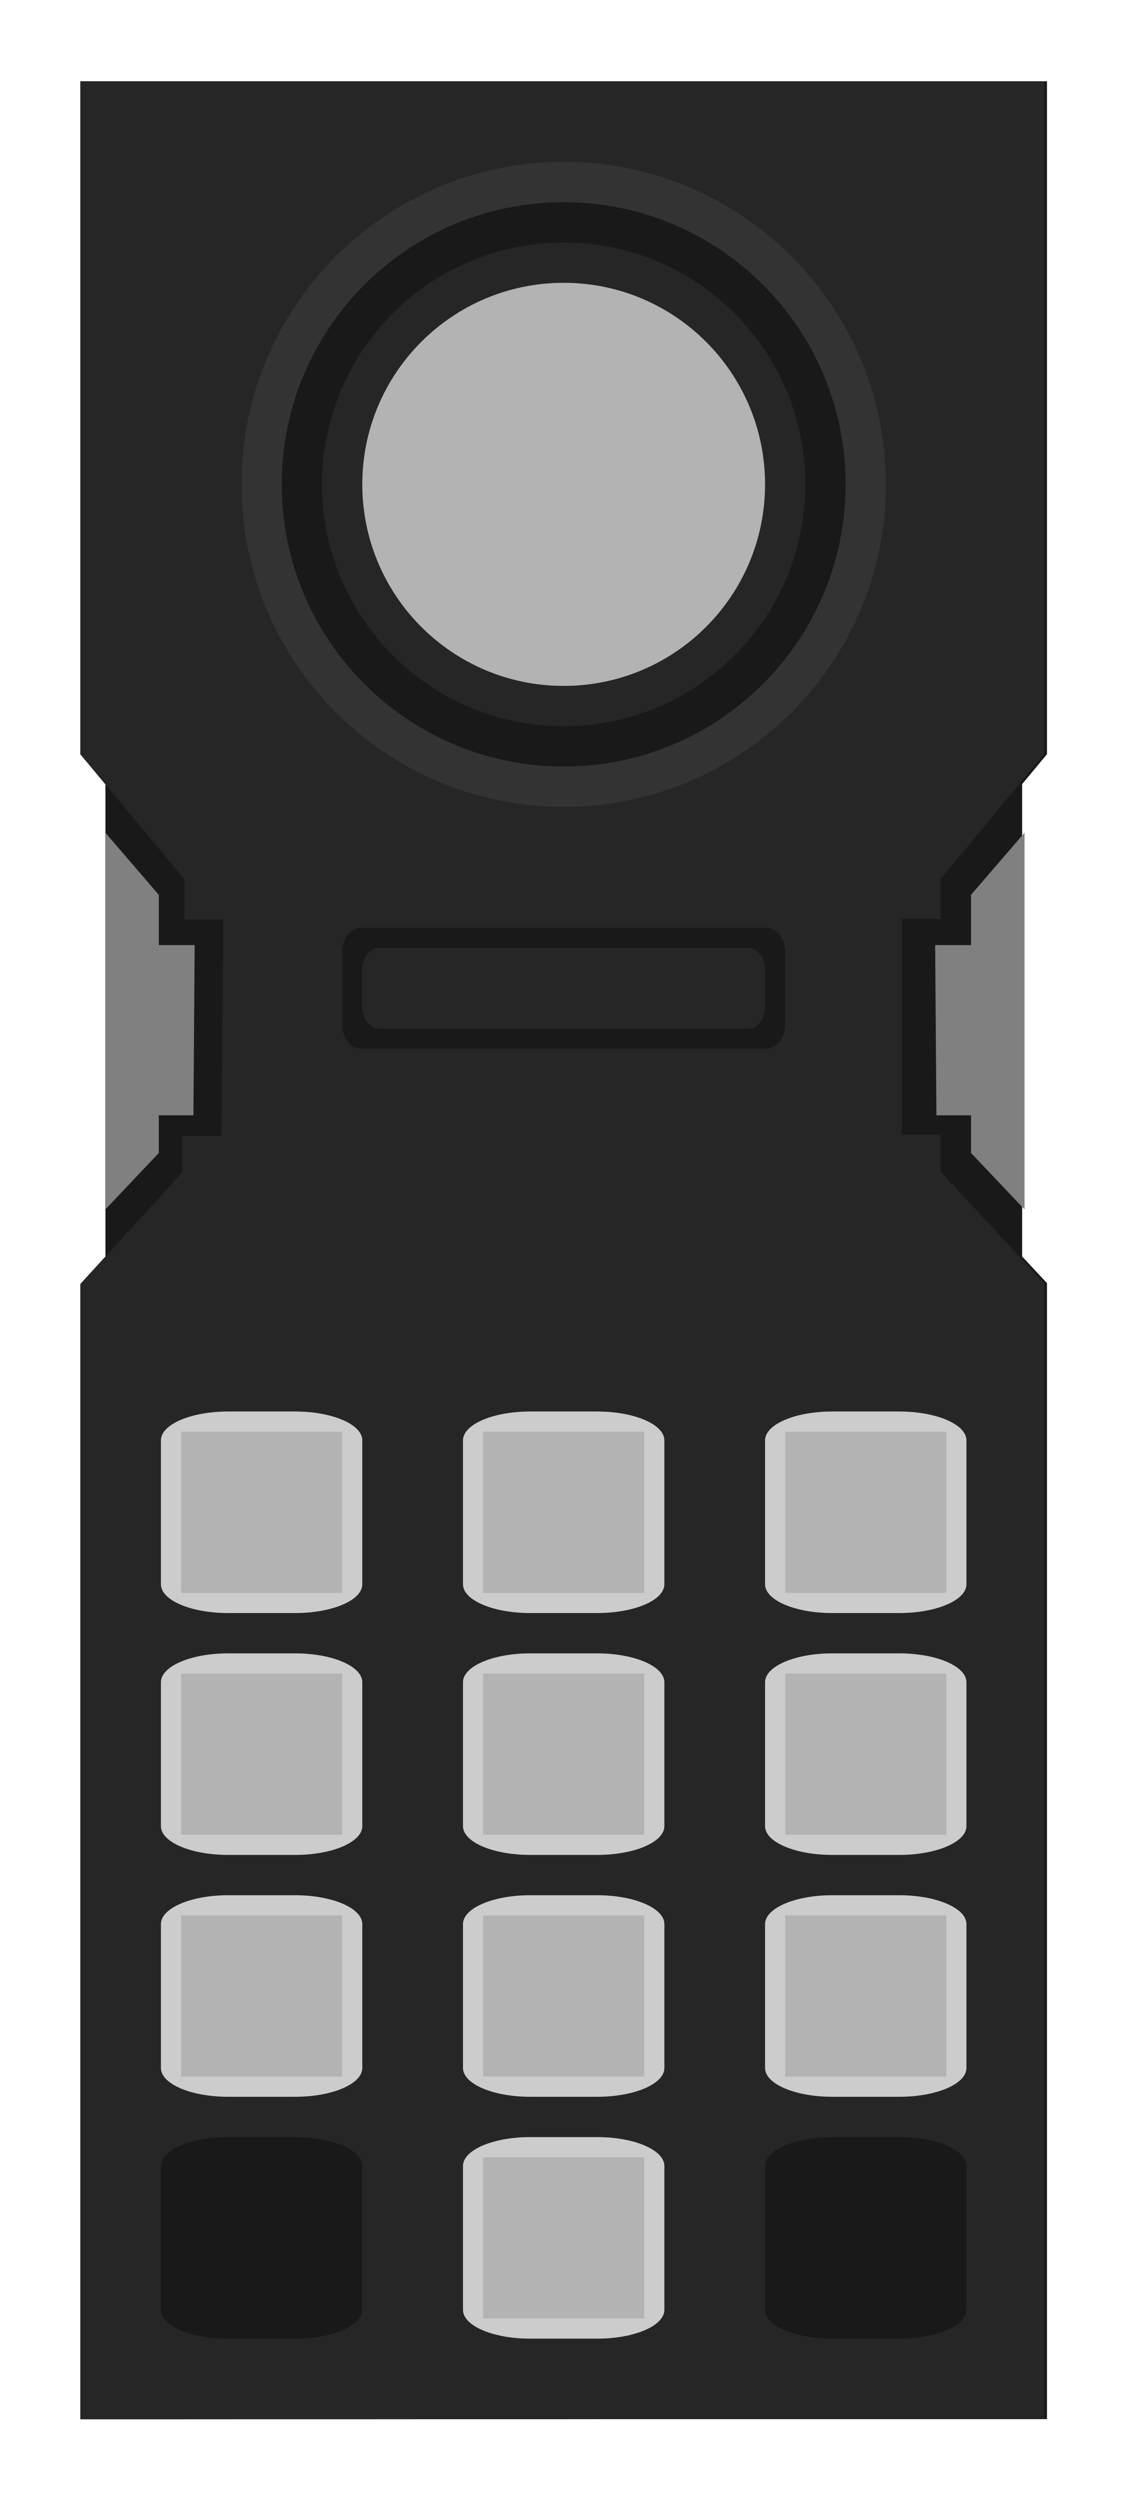 <?xml version="1.0" encoding="UTF-8" standalone="no"?>
<svg
   xmlns:dc="http://purl.org/dc/elements/1.1/"
   xmlns:cc="http://creativecommons.org/ns#"
   xmlns:rdf="http://www.w3.org/1999/02/22-rdf-syntax-ns#"
   xmlns:svg="http://www.w3.org/2000/svg"
   xmlns="http://www.w3.org/2000/svg"
   viewBox="0 0 149.333 330.666"
   height="330.666"
   width="149.333"
   xml:space="preserve"
   id="svg2"
   version="1.1"><defs
     id="defs6"><clipPath
       id="clipPath18"
       clipPathUnits="userSpaceOnUse"><path
         id="path16"
         d="M 0,256 H 256 V 0 H 0 Z" /></clipPath><clipPath
       id="clipPath26"
       clipPathUnits="userSpaceOnUse"><path
         id="path24"
         d="M 72,252 H 184 V 4 H 72 Z" /></clipPath><clipPath
       id="clipPath50"
       clipPathUnits="userSpaceOnUse"><path
         id="path48"
         d="M 0,256 H 256 V 0 H 0 Z" /></clipPath></defs><g
     transform="matrix(1.333,0,0,-1.333,-96,336)"
     id="g10"><g
       id="g12"><g
         clip-path="url(#clipPath18)"
         id="g14"><g
           id="g20"><g
             id="g22" /><g
             id="g34"><g
               style="opacity:0.5"
               id="g32"
               clip-path="url(#clipPath26)"><g
                 id="g30"
                 transform="translate(176,252)"><path
                   id="path28"
                   style="fill:#ffffff;fill-opacity:1;fill-rule:nonzero;stroke:none"
                   d="m 0,0 h -96 c -4.418,0 -8,-3.582 -8,-8 v -66.783 c 0,-1.875 0.659,-3.69 1.861,-5.129 l 0.628,-0.752 v -40.857 l -0.386,-0.421 c -1.352,-1.476 -2.103,-3.405 -2.103,-5.407 L -104,-240 c 0,-2.122 0.843,-4.157 2.344,-5.657 1.5,-1.5 3.535,-2.343 5.656,-2.343 h 0.001 l 96,0.016 c 4.418,0 7.999,3.582 7.999,8 v 112.721 c 0,2.026 -0.768,3.976 -2.15,5.457 l -0.316,0.339 v 40.835 l 0.618,0.743 C 7.346,-78.452 8,-76.643 8,-74.775 V -8 C 8,-3.582 4.418,0 0,0" /></g></g></g></g></g></g><g
       transform="translate(176,177.226)"
       id="g36"><path
         id="path38"
         style="fill:#191919;fill-opacity:1;fill-rule:nonzero;stroke:none"
         d="M 0,0 V 66.775 H -96 V -0.008 l 2.489,-2.979 V -49.859 L -96,-52.574 v -112.651 l 96,0.015 v 112.722 l -2.466,2.643 v 46.879 z" /></g><g
       transform="translate(80,244)"
       id="g40"><path
         id="path42"
         style="fill:#262626;fill-opacity:1;fill-rule:nonzero;stroke:none"
         d="m 0,0 v -66.783 l 10.324,-12.395 v -3.993 h 3.875 l -0.187,-21.477 h -3.874 v -3.611 L 0,-119.349 V -232 l 95.712,0.016 v 112.721 l -10.293,11.067 v 3.681 H 81.56 v 21.398 h 3.859 v 3.924 l 10.293,12.418 V 0 Z" /></g><g
       id="g44"><g
         clip-path="url(#clipPath50)"
         id="g46"><g
           transform="translate(124.664,40)"
           id="g52"><path
             id="path54"
             style="fill:#cccccc;fill-opacity:1;fill-rule:nonzero;stroke:none"
             d="m 0,0 h 6.672 c 3.687,0 6.664,-1.283 6.664,-2.863 V -17.145 C 13.336,-18.725 10.359,-20 6.672,-20 H 0 c -3.687,0 -6.664,1.275 -6.664,2.855 V -2.863 C -6.664,-1.283 -3.687,0 0,0" /></g><path
           id="path56"
           style="fill:#b3b3b3;fill-opacity:1;fill-rule:nonzero;stroke:none"
           d="m 120,22 h 16 v 16 h -16 z" /><g
           transform="translate(124.664,112)"
           id="g58"><path
             id="path60"
             style="fill:#cccccc;fill-opacity:1;fill-rule:nonzero;stroke:none"
             d="m 0,0 h 6.672 c 3.687,0 6.664,-1.283 6.664,-2.863 V -17.145 C 13.336,-18.725 10.359,-20 6.672,-20 H 0 c -3.687,0 -6.664,1.275 -6.664,2.855 V -2.863 C -6.664,-1.283 -3.687,0 0,0" /></g><path
           id="path62"
           style="fill:#b3b3b3;fill-opacity:1;fill-rule:nonzero;stroke:none"
           d="m 120,94 h 16 v 16 h -16 z" /><g
           transform="translate(128,236)"
           id="g64"><path
             id="path66"
             style="fill:#333333;fill-opacity:1;fill-rule:nonzero;stroke:none"
             d="m 0,0 c 17.672,0 32,-14.328 32,-32 0,-17.672 -14.328,-32 -32,-32 -17.672,0 -32,14.328 -32,32 0,17.672 14.328,32 32,32" /></g><g
           transform="translate(127.996,232)"
           id="g68"><path
             id="path70"
             style="fill:#191919;fill-opacity:1;fill-rule:nonzero;stroke:none"
             d="M 0,0 C -15.463,-0.002 -27.997,-12.538 -27.996,-28 -27.997,-43.462 -15.463,-55.998 0,-56 15.466,-56.002 28.004,-43.465 28.004,-28 28.004,-12.535 15.466,0.002 0,0" /></g><g
           transform="translate(128,228)"
           id="g72"><path
             id="path74"
             style="fill:#262626;fill-opacity:1;fill-rule:nonzero;stroke:none"
             d="m 0,0 c 13.255,0 24,-10.745 24,-24 0,-13.255 -10.745,-24 -24,-24 -13.255,0 -24,10.745 -24,24 0,13.255 10.745,24 24,24" /></g><g
           transform="translate(128.004,224)"
           id="g76"><path
             id="path78"
             style="fill:#b3b3b3;fill-opacity:1;fill-rule:nonzero;stroke:none"
             d="M 0,0 C -11.046,0.002 -20.001,-8.951 -20.004,-19.996 -20.005,-31.045 -11.048,-40.002 0,-40 c 11.046,0.002 19.998,8.958 19.996,20.004 C 19.994,-8.954 11.043,-0.002 0,0" /></g><g
           transform="translate(82.482,169.434)"
           id="g80"><path
             id="path82"
             style="fill:#808080;fill-opacity:1;fill-rule:nonzero;stroke:none"
             d="m 0,0 v -37.381 l 5.306,5.596 v 3.743 h 3.439 l 0.124,16.889 H 5.306 v 4.987 z" /></g><g
           transform="translate(173.771,169.434)"
           id="g84"><path
             id="path86"
             style="fill:#808080;fill-opacity:1;fill-rule:nonzero;stroke:none"
             d="m 0,0 -5.314,-6.166 v -4.987 h -3.563 l 0.124,-16.889 h 3.439 v -3.743 L 0,-37.381 Z" /></g><g
           transform="translate(107.913,160)"
           id="g88"><path
             id="path90"
             style="fill:#191919;fill-opacity:1;fill-rule:nonzero;stroke:none"
             d="m 0,0 h 40.174 c 1.061,0 1.913,-1.077 1.913,-2.406 V -9.604 C 42.087,-10.933 41.235,-12 40.174,-12 H 0 c -1.061,0 -1.913,1.067 -1.913,2.396 v 7.198 C -1.913,-1.077 -1.061,0 0,0" /></g><g
           transform="translate(109.629,158)"
           id="g92"><path
             id="path94"
             style="fill:#262626;fill-opacity:1;fill-rule:nonzero;stroke:none"
             d="M 0,0 C -0.901,0 -1.629,-0.992 -1.629,-2.222 V -5.789 C -1.629,-7.019 -0.901,-8 0,-8 h 36.743 c 0.901,0 1.628,0.981 1.628,2.211 v 3.567 C 38.371,-0.992 37.644,0 36.743,0 Z" /></g><g
           transform="translate(94.664,112)"
           id="g96"><path
             id="path98"
             style="fill:#cccccc;fill-opacity:1;fill-rule:nonzero;stroke:none"
             d="m 0,0 h 6.672 c 3.687,0 6.664,-1.283 6.664,-2.863 V -17.145 C 13.336,-18.725 10.359,-20 6.672,-20 H 0 c -3.687,0 -6.664,1.275 -6.664,2.855 V -2.863 C -6.664,-1.283 -3.687,0 0,0" /></g><path
           id="path100"
           style="fill:#b3b3b3;fill-opacity:1;fill-rule:nonzero;stroke:none"
           d="m 90,94 h 16 v 16 H 90 Z" /><g
           transform="translate(94.664,88)"
           id="g102"><path
             id="path104"
             style="fill:#cccccc;fill-opacity:1;fill-rule:nonzero;stroke:none"
             d="m 0,0 h 6.672 c 3.687,0 6.664,-1.283 6.664,-2.863 V -17.145 C 13.336,-18.725 10.359,-20 6.672,-20 H 0 c -3.687,0 -6.664,1.275 -6.664,2.855 V -2.863 C -6.664,-1.283 -3.687,0 0,0" /></g><path
           id="path106"
           style="fill:#b3b3b3;fill-opacity:1;fill-rule:nonzero;stroke:none"
           d="m 90,70 h 16 V 86 H 90 Z" /><g
           transform="translate(94.664,64)"
           id="g108"><path
             id="path110"
             style="fill:#cccccc;fill-opacity:1;fill-rule:nonzero;stroke:none"
             d="m 0,0 h 6.672 c 3.687,0 6.664,-1.283 6.664,-2.863 V -17.145 C 13.336,-18.725 10.359,-20 6.672,-20 H 0 c -3.687,0 -6.664,1.275 -6.664,2.855 V -2.863 C -6.664,-1.283 -3.687,0 0,0" /></g><path
           id="path112"
           style="fill:#b3b3b3;fill-opacity:1;fill-rule:nonzero;stroke:none"
           d="m 90,46 h 16 V 62 H 90 Z" /><g
           transform="translate(94.664,40)"
           id="g114"><path
             id="path116"
             style="fill:#191919;fill-opacity:1;fill-rule:nonzero;stroke:none"
             d="m 0,0 h 6.672 c 3.687,0 6.664,-1.283 6.664,-2.863 V -17.145 C 13.336,-18.725 10.359,-20 6.672,-20 H 0 c -3.687,0 -6.664,1.275 -6.664,2.855 V -2.863 C -6.664,-1.283 -3.687,0 0,0" /></g><g
           transform="translate(124.664,88)"
           id="g118"><path
             id="path120"
             style="fill:#cccccc;fill-opacity:1;fill-rule:nonzero;stroke:none"
             d="m 0,0 h 6.672 c 3.687,0 6.664,-1.283 6.664,-2.863 V -17.145 C 13.336,-18.725 10.359,-20 6.672,-20 H 0 c -3.687,0 -6.664,1.275 -6.664,2.855 V -2.863 C -6.664,-1.283 -3.687,0 0,0" /></g><path
           id="path122"
           style="fill:#b3b3b3;fill-opacity:1;fill-rule:nonzero;stroke:none"
           d="m 120,70 h 16 v 16 h -16 z" /><g
           transform="translate(124.664,64)"
           id="g124"><path
             id="path126"
             style="fill:#cccccc;fill-opacity:1;fill-rule:nonzero;stroke:none"
             d="m 0,0 h 6.672 c 3.687,0 6.664,-1.283 6.664,-2.863 V -17.145 C 13.336,-18.725 10.359,-20 6.672,-20 H 0 c -3.687,0 -6.664,1.275 -6.664,2.855 V -2.863 C -6.664,-1.283 -3.687,0 0,0" /></g><path
           id="path128"
           style="fill:#b3b3b3;fill-opacity:1;fill-rule:nonzero;stroke:none"
           d="m 120,46 h 16 v 16 h -16 z" /><g
           transform="translate(154.664,40)"
           id="g130"><path
             id="path132"
             style="fill:#191919;fill-opacity:1;fill-rule:nonzero;stroke:none"
             d="m 0,0 h 6.672 c 3.687,0 6.664,-1.283 6.664,-2.863 V -17.145 C 13.336,-18.725 10.359,-20 6.672,-20 H 0 c -3.687,0 -6.664,1.275 -6.664,2.855 V -2.863 C -6.664,-1.283 -3.687,0 0,0" /></g><g
           transform="translate(154.664,112)"
           id="g134"><path
             id="path136"
             style="fill:#cccccc;fill-opacity:1;fill-rule:nonzero;stroke:none"
             d="m 0,0 h 6.672 c 3.687,0 6.664,-1.283 6.664,-2.863 V -17.145 C 13.336,-18.725 10.359,-20 6.672,-20 H 0 c -3.687,0 -6.664,1.275 -6.664,2.855 V -2.863 C -6.664,-1.283 -3.687,0 0,0" /></g><path
           id="path138"
           style="fill:#b3b3b3;fill-opacity:1;fill-rule:nonzero;stroke:none"
           d="m 150,94 h 16 v 16 h -16 z" /><g
           transform="translate(154.664,88)"
           id="g140"><path
             id="path142"
             style="fill:#cccccc;fill-opacity:1;fill-rule:nonzero;stroke:none"
             d="m 0,0 h 6.672 c 3.687,0 6.664,-1.283 6.664,-2.863 V -17.145 C 13.336,-18.725 10.359,-20 6.672,-20 H 0 c -3.687,0 -6.664,1.275 -6.664,2.855 V -2.863 C -6.664,-1.283 -3.687,0 0,0" /></g><path
           id="path144"
           style="fill:#b3b3b3;fill-opacity:1;fill-rule:nonzero;stroke:none"
           d="m 150,70 h 16 v 16 h -16 z" /><g
           transform="translate(154.664,64)"
           id="g146"><path
             id="path148"
             style="fill:#cccccc;fill-opacity:1;fill-rule:nonzero;stroke:none"
             d="m 0,0 h 6.672 c 3.687,0 6.664,-1.283 6.664,-2.863 V -17.145 C 13.336,-18.725 10.359,-20 6.672,-20 H 0 c -3.687,0 -6.664,1.275 -6.664,2.855 V -2.863 C -6.664,-1.283 -3.687,0 0,0" /></g><path
           id="path150"
           style="fill:#b3b3b3;fill-opacity:1;fill-rule:nonzero;stroke:none"
           d="m 150,46 h 16 v 16 h -16 z" /></g></g></g></svg>